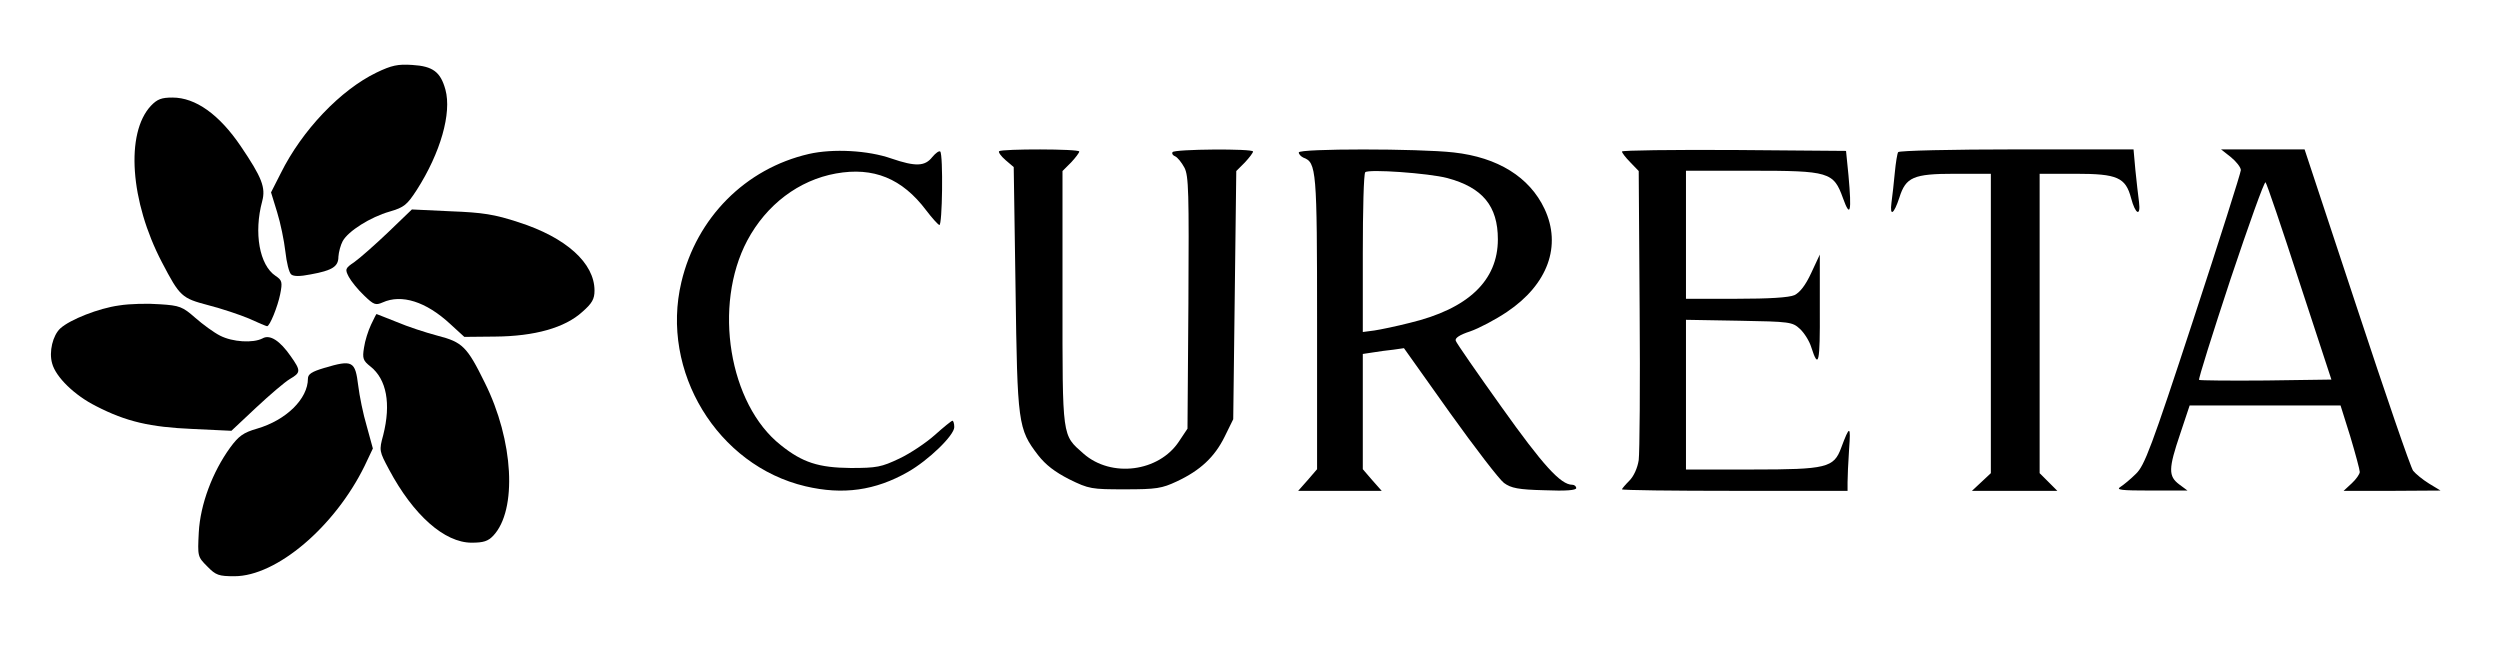 <?xml version="1.0" standalone="no"?>
<!DOCTYPE svg PUBLIC "-//W3C//DTD SVG 20010904//EN"
 "http://www.w3.org/TR/2001/REC-SVG-20010904/DTD/svg10.dtd">
<svg version="1.0" xmlns="http://www.w3.org/2000/svg"
 width="820pt" height="218pt" viewBox="0 0 820 218"
 preserveAspectRatio="xMidYMid meet">

<g transform="translate(0,218) scale(0.1,-0.1)"
fill="#000000" stroke="none">
<path d="M1235 1942 c-118 -57 -244 -189 -314 -330 l-32 -63 20 -65 c11 -35
23 -94 27 -129 4 -36 12 -69 19 -75 8 -7 29 -7 64 0 72 13 91 26 91 58 1 15 7
38 14 51 18 33 91 79 154 97 48 14 57 22 89 71 78 122 115 252 94 329 -16 58
-41 77 -109 81 -47 3 -67 -1 -117 -25z"/>
<path d="M495 1833 c-84 -90 -68 -314 36 -513 59 -113 65 -118 152 -141 43
-11 103 -31 134 -44 30 -14 57 -25 59 -25 9 0 35 65 43 105 8 40 6 46 -15 60
-53 35 -72 141 -44 245 12 45 -1 78 -70 180 -71 105 -149 160 -224 160 -36 0
-50 -5 -71 -27z"/>
<path d="M2653 1675 c-208 -48 -368 -209 -418 -420 -70 -293 118 -602 407
-670 123 -29 229 -14 336 47 67 38 152 120 152 147 0 12 -3 21 -6 21 -3 0 -29
-21 -58 -47 -28 -25 -80 -60 -116 -77 -59 -28 -74 -31 -160 -31 -105 1 -158
18 -229 75 -170 134 -223 458 -110 671 63 118 169 198 291 220 123 22 217 -16
296 -121 19 -25 38 -46 43 -48 10 -4 13 231 3 241 -4 3 -15 -5 -26 -18 -24
-31 -55 -32 -134 -5 -77 27 -192 33 -271 15z"/>
<path d="M3277 1684 c-3 -3 6 -16 21 -29 l27 -23 6 -399 c6 -443 8 -460 74
-546 25 -32 55 -55 102 -79 65 -32 73 -33 183 -33 103 0 121 3 170 26 77 36
124 80 157 147 l28 57 5 407 5 407 28 28 c15 16 27 32 27 36 0 10 -258 8 -264
-2 -3 -5 1 -11 9 -14 7 -3 21 -20 30 -37 14 -27 15 -81 13 -444 l-3 -412 -28
-42 c-66 -100 -222 -120 -313 -40 -71 63 -69 46 -69 510 l0 417 28 28 c15 16
27 32 27 36 0 9 -254 9 -263 1z"/>
<path d="M4260 1680 c0 -6 7 -13 15 -17 43 -16 45 -38 45 -542 l0 -480 -31
-36 -31 -35 137 0 137 0 -31 35 -31 36 0 189 0 189 33 5 c17 3 48 7 67 9 l35
5 150 -211 c83 -116 163 -220 178 -231 23 -17 47 -22 133 -24 70 -3 104 0 104
7 0 6 -6 11 -13 11 -38 0 -96 64 -232 255 -80 112 -148 210 -150 217 -4 9 13
20 47 31 29 10 84 39 121 64 134 90 180 217 123 338 -49 104 -153 169 -298
185 -115 13 -508 13 -508 0z m487 -84 c116 -31 166 -92 166 -201 0 -135 -97
-228 -289 -274 -43 -11 -96 -22 -116 -25 l-38 -5 0 258 c0 142 3 261 8 266 10
11 208 -3 269 -19z"/>
<path d="M5320 1683 c0 -4 12 -20 28 -36 l27 -28 3 -452 c2 -249 0 -472 -3
-496 -4 -26 -16 -53 -31 -68 -13 -13 -24 -26 -24 -28 0 -3 167 -5 370 -5 l370
0 0 28 c0 16 2 65 5 108 6 80 2 80 -26 5 -24 -65 -47 -71 -291 -71 l-218 0 0
246 0 245 174 -3 c168 -3 175 -4 200 -27 14 -13 31 -40 37 -60 24 -75 29 -52
28 125 l0 179 -28 -60 c-19 -41 -37 -64 -55 -73 -18 -8 -83 -12 -191 -12
l-165 0 0 210 0 210 213 0 c257 0 271 -4 302 -90 24 -67 29 -46 18 75 l-8 80
-367 3 c-203 1 -368 -1 -368 -5z"/>
<path d="M6226 1681 c-3 -4 -8 -35 -11 -67 -3 -33 -8 -77 -11 -99 -6 -47 8
-38 26 17 21 67 46 78 181 78 l119 0 0 -491 0 -491 -31 -29 -31 -29 140 0 140
0 -29 29 -29 29 0 491 0 491 119 0 c136 0 163 -12 181 -80 14 -53 32 -62 26
-13 -3 21 -8 68 -12 106 l-6 67 -383 0 c-211 0 -386 -4 -389 -9z"/>
<path d="M7318 1664 c17 -14 32 -33 32 -42 0 -8 -70 -229 -156 -491 -138 -421
-160 -478 -188 -505 -17 -17 -40 -36 -51 -43 -16 -10 3 -12 100 -12 l120 0
-27 20 c-36 27 -36 51 3 166 l31 93 247 0 248 0 32 -102 c17 -57 31 -109 31
-116 0 -7 -12 -24 -26 -37 l-27 -25 159 0 159 1 -38 23 c-21 13 -44 32 -52 42
-8 10 -91 252 -185 537 l-171 517 -137 0 -137 0 33 -26z m224 -409 l105 -320
-215 -3 c-118 -1 -217 0 -219 2 -3 2 44 151 103 330 60 179 111 322 115 318 4
-4 54 -151 111 -327z"/>
<path d="M1273 1418 c-43 -41 -93 -85 -110 -97 -31 -21 -32 -24 -19 -49 8 -15
30 -42 50 -61 32 -31 38 -33 61 -23 62 28 142 3 221 -70 l47 -43 101 1 c130 1
229 29 286 81 32 28 40 42 40 70 0 90 -93 174 -249 224 -79 26 -118 32 -223
36 l-127 6 -78 -75z"/>
<path d="M390 1178 c-66 -9 -160 -46 -192 -75 -25 -23 -38 -77 -27 -115 12
-45 74 -105 144 -140 99 -51 177 -69 317 -75 l127 -6 81 76 c45 42 94 84 111
94 36 21 36 27 3 74 -36 52 -69 73 -93 59 -31 -16 -98 -12 -139 9 -20 10 -57
37 -82 59 -41 36 -51 40 -115 44 -38 3 -99 2 -135 -4z"/>
<path d="M1217 1115 c-9 -19 -20 -53 -23 -75 -6 -36 -3 -43 21 -62 53 -42 68
-122 42 -225 -14 -51 -13 -53 19 -113 80 -150 182 -240 271 -240 39 0 54 5 71
23 79 84 67 312 -28 502 -58 118 -73 133 -155 154 -38 10 -99 30 -134 45 -36
14 -65 26 -66 26 -1 0 -9 -16 -18 -35z"/>
<path d="M1063 973 c-40 -12 -53 -20 -53 -35 0 -66 -71 -136 -167 -164 -45
-13 -60 -24 -88 -62 -58 -80 -98 -186 -103 -278 -4 -79 -4 -80 28 -112 28 -29
38 -32 89 -32 138 0 329 162 427 362 l27 57 -20 73 c-12 40 -24 100 -28 133
-10 81 -18 86 -112 58z"/>
</g>
</svg>
